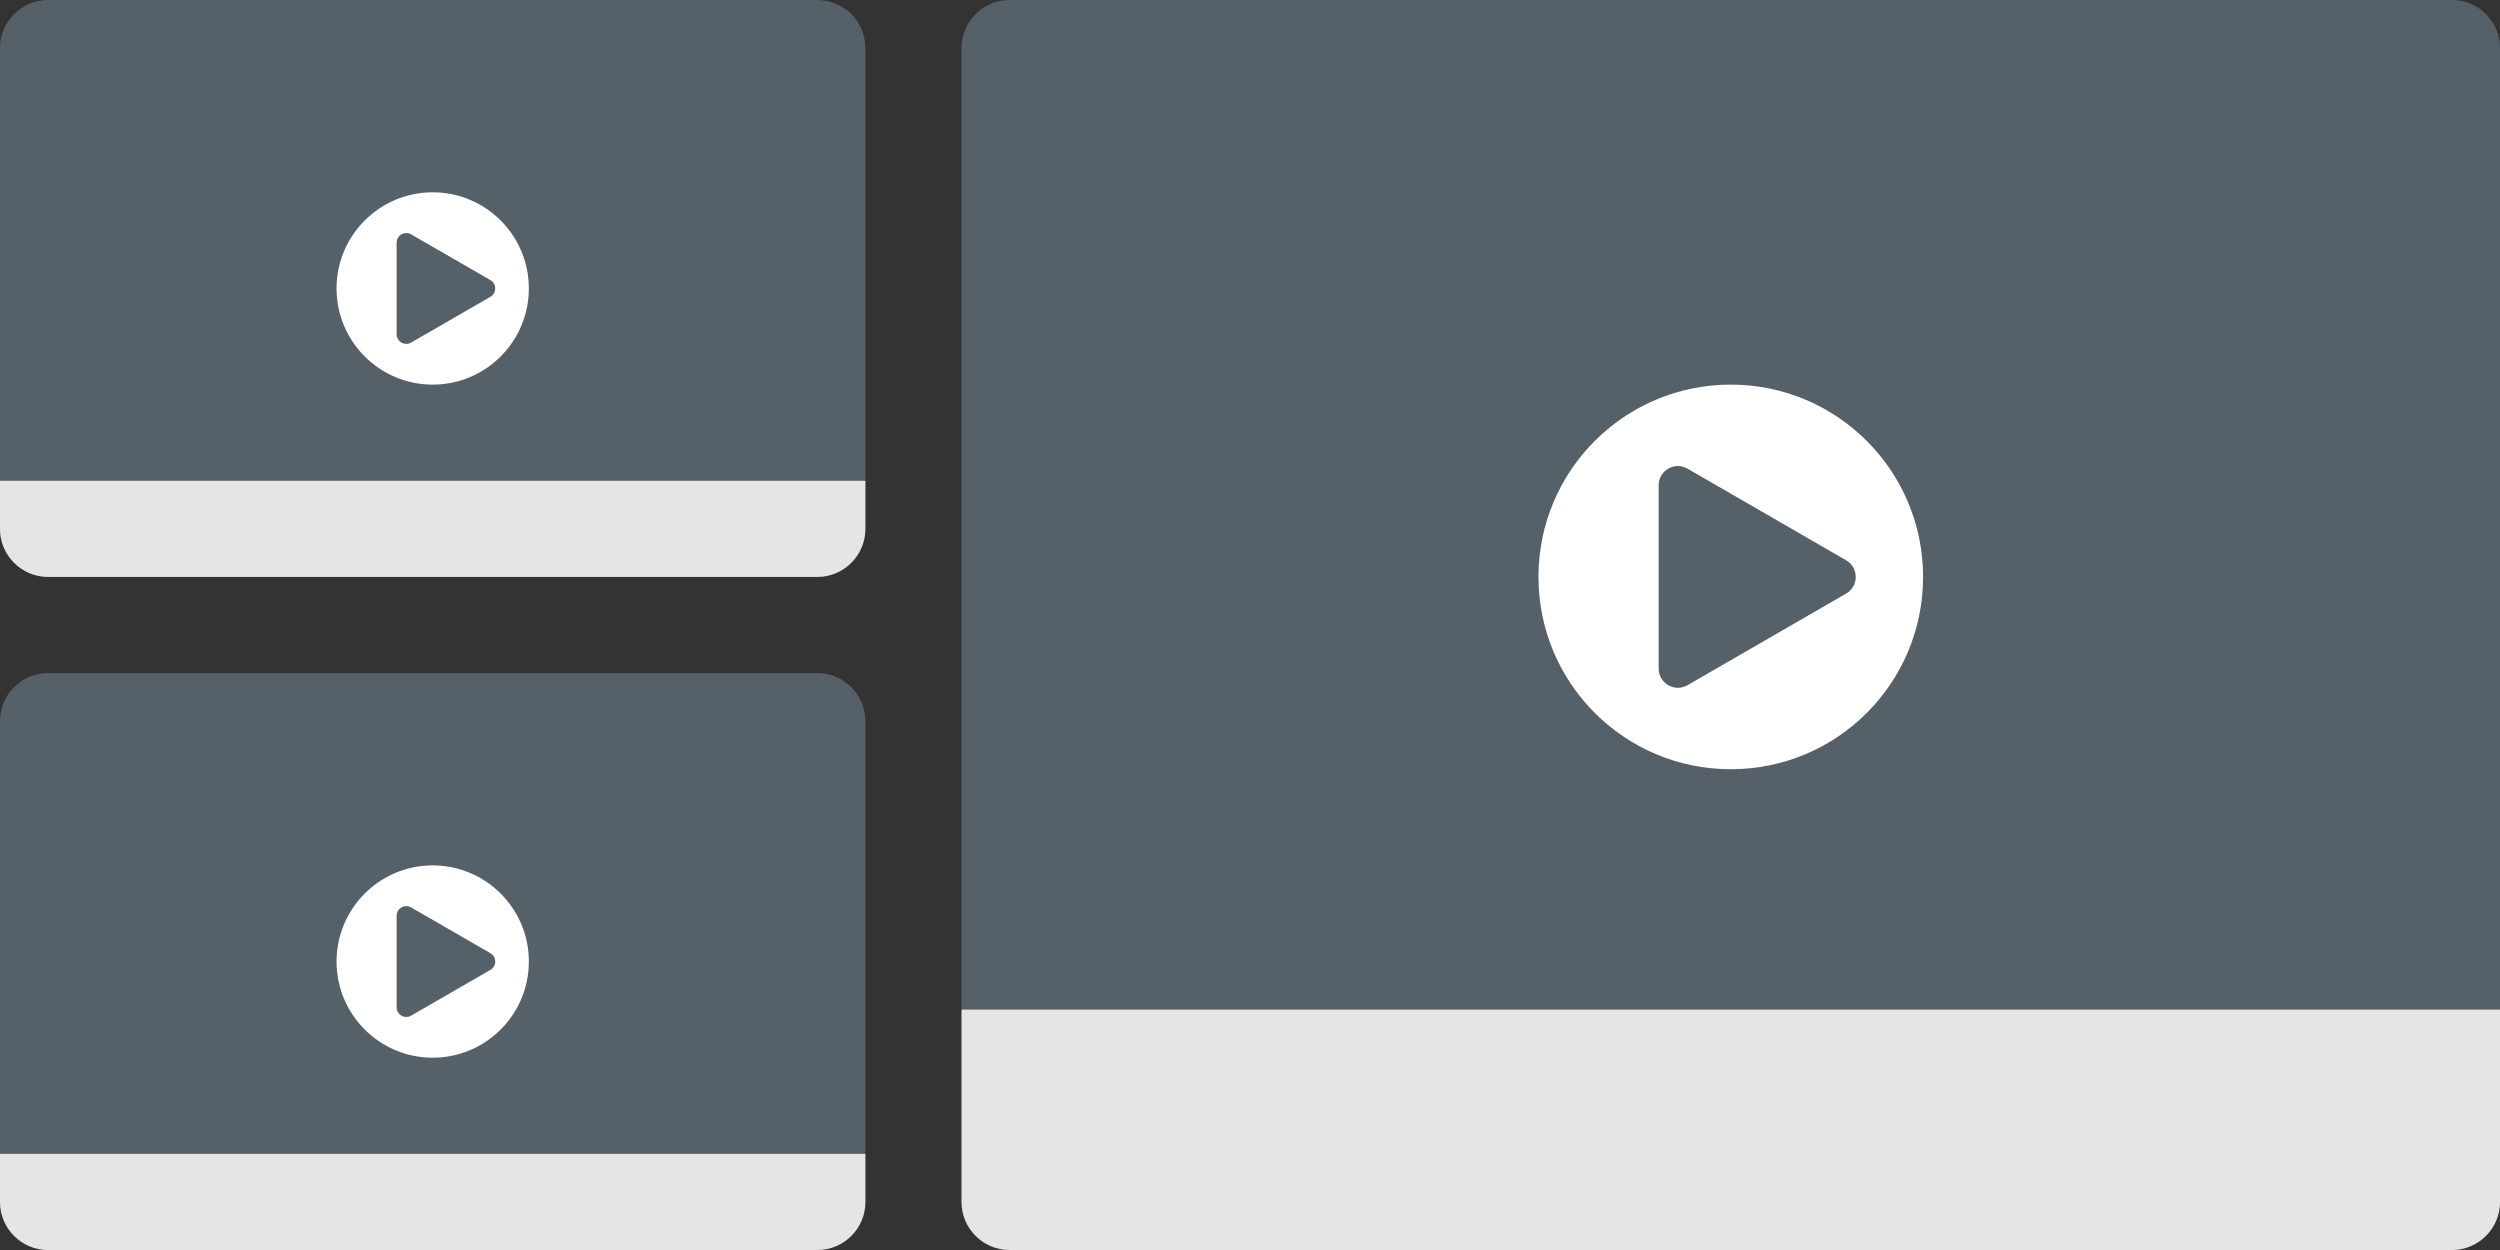 <svg width="26" height="13" viewBox="0 0 26 13" fill="none" xmlns="http://www.w3.org/2000/svg">
<rect x="0" y="0" width="26" height="13" fill="#333333" stroke="none"/>
<path d="M10 0.5C10 0.224 10.224 0 10.5 0H25.5C25.776 0 26 0.224 26 0.5V12.5C26 12.776 25.776 13 25.5 13H10.5C10.224 13 10 12.776 10 12.5V0.5Z" fill="#556068"/>
<path d="M10 10.5H26V12.5C26 12.776 25.776 13 25.5 13H10.5C10.224 13 10 12.776 10 12.5V10.5Z" fill="#E5E5E5"/>
<path d="M20 6C20 7.105 19.105 8 18 8C16.895 8 16 7.105 16 6C16 4.895 16.895 4 18 4C19.105 4 20 4.895 20 6Z" fill="white"/>
<path d="M19.2 5.827C19.333 5.904 19.333 6.096 19.2 6.173L17.55 7.126C17.417 7.203 17.25 7.107 17.25 6.953L17.25 5.047C17.25 4.893 17.417 4.797 17.55 4.874L19.2 5.827Z" fill="#556068"/>
<path d="M0 0.5C0 0.224 0.224 0 0.5 0H8.5C8.776 0 9 0.224 9 0.5V5.5C9 5.776 8.776 6 8.5 6H0.5C0.224 6 0 5.776 0 5.5V0.5Z" fill="#556068"/>
<path d="M0 5H9V5.5C9 5.776 8.776 6 8.5 6H0.5C0.224 6 0 5.776 0 5.5V5Z" fill="#E5E5E5"/>
<path d="M5.5 3C5.5 3.552 5.052 4 4.5 4C3.948 4 3.5 3.552 3.5 3C3.5 2.448 3.948 2 4.5 2C5.052 2 5.5 2.448 5.5 3Z" fill="white"/>
<path d="M5.1 2.913C5.167 2.952 5.167 3.048 5.1 3.087L4.275 3.563C4.208 3.601 4.125 3.553 4.125 3.476L4.125 2.524C4.125 2.447 4.208 2.399 4.275 2.437L5.1 2.913Z" fill="#556068"/>
<path d="M0 7.5C0 7.224 0.224 7 0.5 7H8.5C8.776 7 9 7.224 9 7.5V12.5C9 12.776 8.776 13 8.5 13H0.5C0.224 13 0 12.776 0 12.5V7.5Z" fill="#556068"/>
<path d="M0 12H9V12.5C9 12.776 8.776 13 8.5 13H0.5C0.224 13 0 12.776 0 12.5V12Z" fill="#E5E5E5"/>
<path d="M5.5 10C5.5 10.552 5.052 11 4.5 11C3.948 11 3.5 10.552 3.5 10C3.5 9.448 3.948 9 4.5 9C5.052 9 5.5 9.448 5.5 10Z" fill="white"/>
<path d="M5.1 9.913C5.167 9.952 5.167 10.048 5.1 10.087L4.275 10.563C4.208 10.601 4.125 10.553 4.125 10.476L4.125 9.524C4.125 9.447 4.208 9.399 4.275 9.437L5.1 9.913Z" fill="#556068"/>
</svg>

